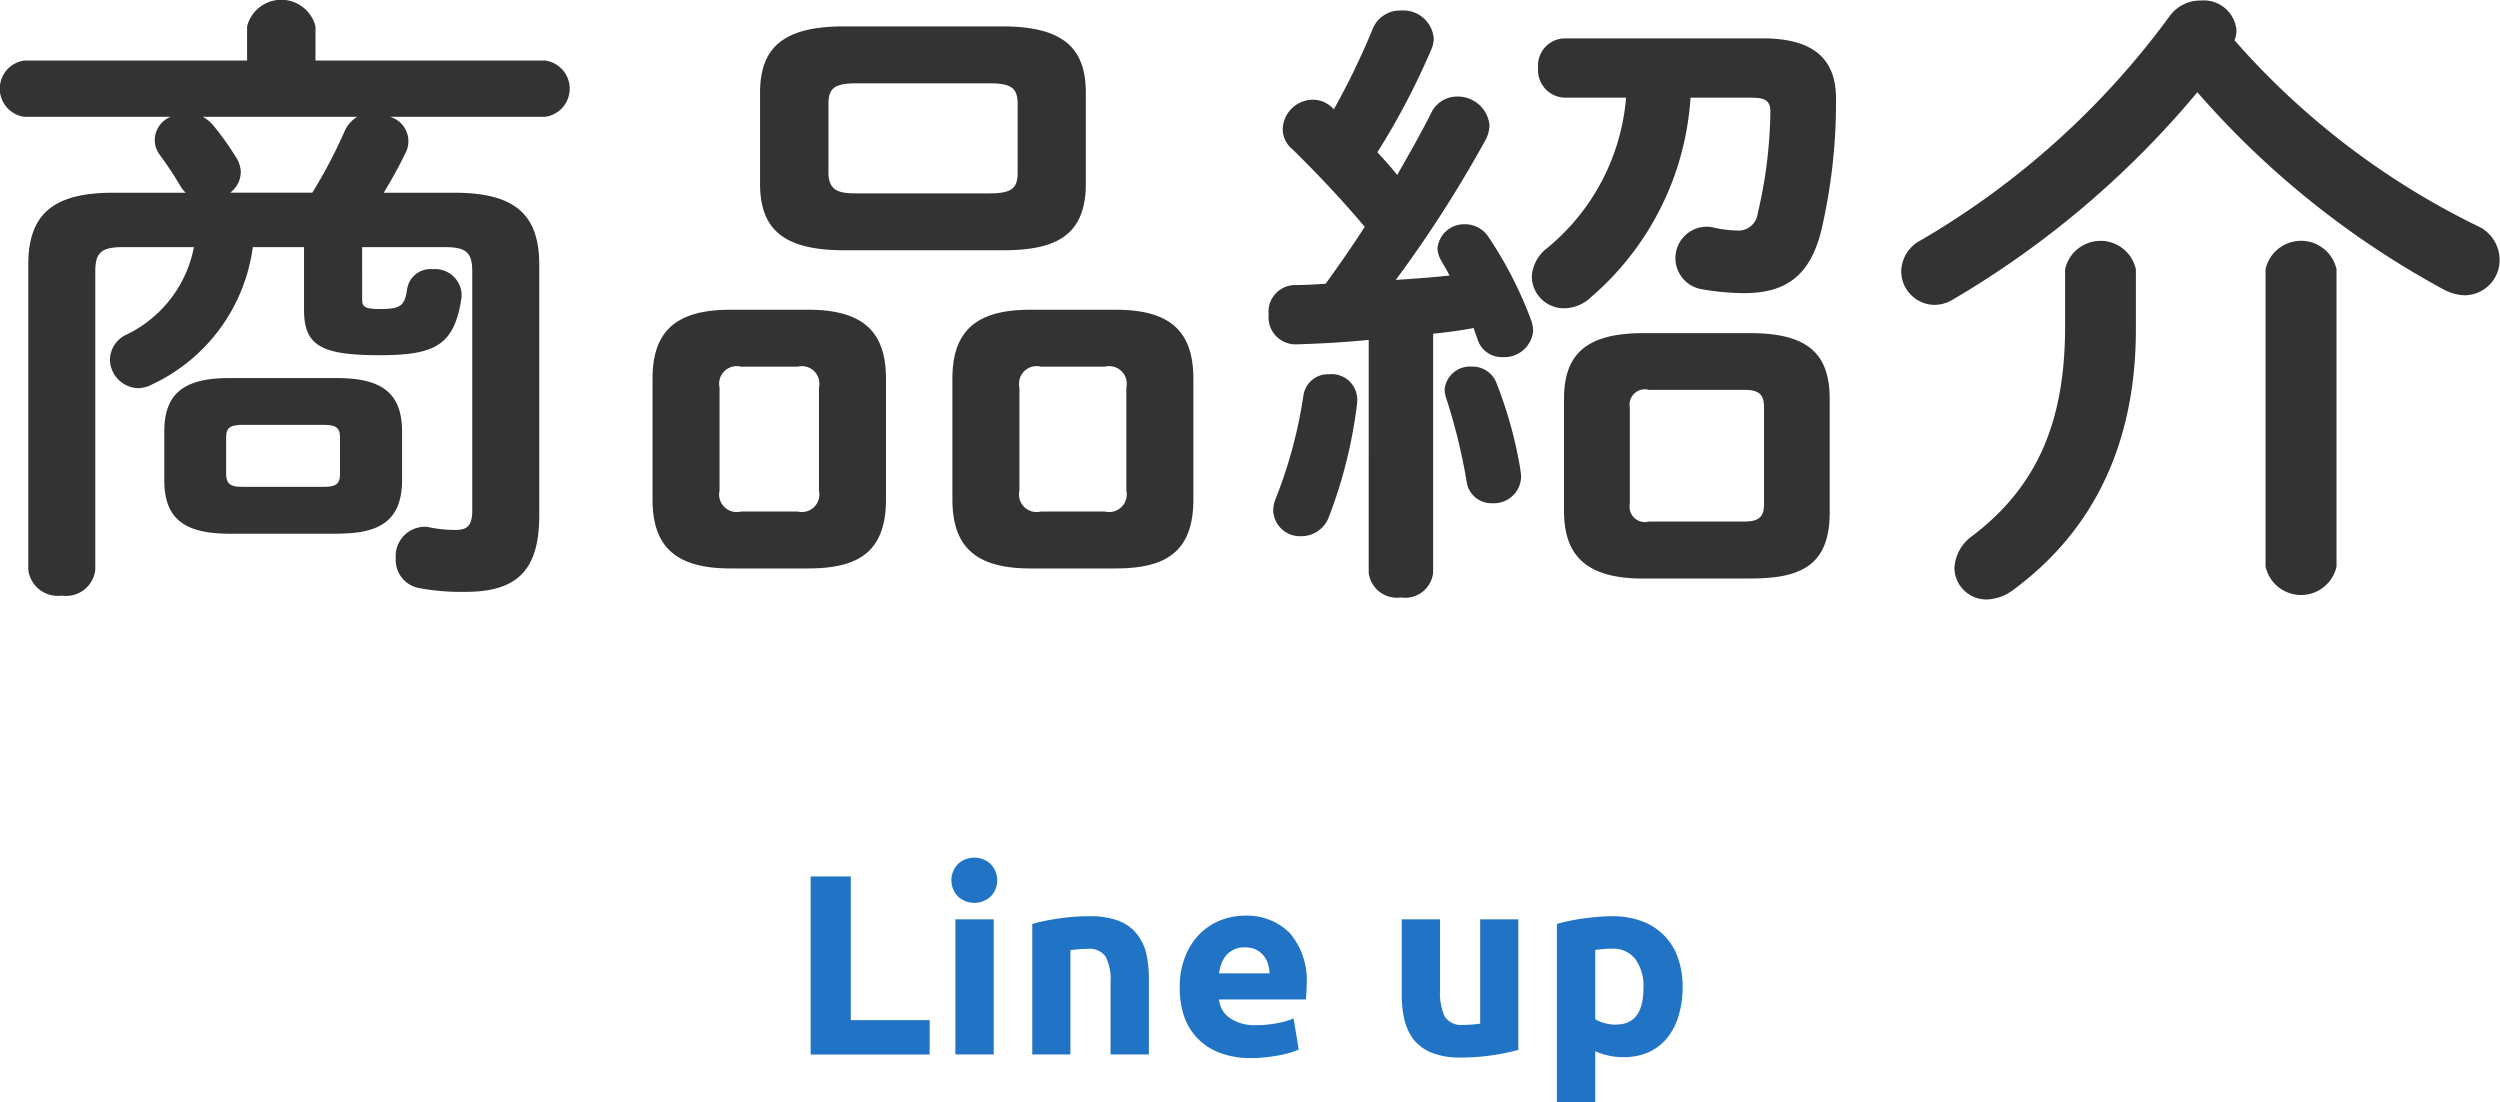 <svg id="ttl_lineup.svg" xmlns="http://www.w3.org/2000/svg" width="126.47" height="55.75" viewBox="0 0 126.47 55.75">
  <defs>
    <style>
      .cls-1 {
        fill: #2173c6;
      }

      .cls-1, .cls-2 {
        fill-rule: evenodd;
      }

      .cls-2 {
        fill: #333;
      }
    </style>
  </defs>
  <path id="Line_up" data-name="Line up" class="cls-1" d="M4039.98,912.325v-7.267h-2.03v9.009h6.02v-1.742h-3.99Zm7.23-5.1h-1.94v6.838h1.94v-6.838Zm-0.17-2.814a1.225,1.225,0,0,0-1.62,0,1.179,1.179,0,0,0,0,1.677,1.228,1.228,0,0,0,1.62,0A1.179,1.179,0,0,0,4047.04,904.415Zm2.12,9.652h1.93v-5.278q0.18-.025.42-0.045c0.16-.013.3-0.02,0.44-0.02a1,1,0,0,1,.92.39,2.55,2.55,0,0,1,.25,1.326v3.627h1.94v-3.861a5.547,5.547,0,0,0-.14-1.274,2.528,2.528,0,0,0-.49-0.988,2.162,2.162,0,0,0-.91-0.643,4,4,0,0,0-1.45-.228,10.553,10.553,0,0,0-1.64.124,10.749,10.749,0,0,0-1.27.266v6.6Zm7.67-1.963a3.055,3.055,0,0,0,.67,1.125,3.01,3.01,0,0,0,1.13.747,4.281,4.281,0,0,0,1.6.273,6.866,6.866,0,0,0,.73-0.039c0.24-.026.47-0.058,0.68-0.1a4.891,4.891,0,0,0,.58-0.137,3.178,3.178,0,0,0,.42-0.156l-0.26-1.573a4.026,4.026,0,0,1-.84.241,5.58,5.58,0,0,1-1.05.1,2.238,2.238,0,0,1-1.32-.351,1.276,1.276,0,0,1-.56-0.949H4063q0.015-.156.03-0.357c0.01-.134.01-0.258,0.01-0.371a3.683,3.683,0,0,0-.84-2.619,3.051,3.051,0,0,0-2.31-.891,3.255,3.255,0,0,0-1.21.234,3.084,3.084,0,0,0-1.05.689,3.368,3.368,0,0,0-.73,1.138,4.112,4.112,0,0,0-.28,1.592A4.539,4.539,0,0,0,4056.83,912.1Zm1.78-2.145a2.115,2.115,0,0,1,.12-0.487,1.482,1.482,0,0,1,.24-0.423,1.194,1.194,0,0,1,.95-0.4,1.259,1.259,0,0,1,.57.117,1.175,1.175,0,0,1,.37.3,1.084,1.084,0,0,1,.22.416,1.965,1.965,0,0,1,.09.481h-2.56Zm15.14-2.73h-1.93v5.278c-0.13.018-.26,0.033-0.42,0.046s-0.3.019-.44,0.019a1,1,0,0,1-.93-0.416,2.839,2.839,0,0,1-.24-1.352v-3.575h-1.94v3.809a5.716,5.716,0,0,0,.14,1.287,2.711,2.711,0,0,0,.48,1.008,2.277,2.277,0,0,0,.92.656,3.91,3.91,0,0,0,1.45.234,11.124,11.124,0,0,0,2.91-.39v-6.6Zm4.96,5.33a2.376,2.376,0,0,1-.6-0.078,1.7,1.7,0,0,1-.47-0.2v-3.5c0.09-.017.22-0.032,0.36-0.045s0.31-.02.48-0.02a1.405,1.405,0,0,1,1.2.54,2.334,2.334,0,0,1,.4,1.436c0,1.24-.46,1.859-1.37,1.859h0Zm3.11-3.393a2.985,2.985,0,0,0-.7-1.124,3.051,3.051,0,0,0-1.11-.715,4.255,4.255,0,0,0-1.51-.254c-0.24,0-.48.011-0.74,0.033s-0.5.05-.75,0.084-0.48.076-.71,0.124-0.42.1-.6,0.149v9.009h1.94V913.9a3.557,3.557,0,0,0,.68.221,3.4,3.4,0,0,0,.75.078,3.065,3.065,0,0,0,1.29-.26,2.569,2.569,0,0,0,.93-0.728,3.261,3.261,0,0,0,.57-1.118,5,5,0,0,0,.2-1.443A4.33,4.33,0,0,0,4081.82,909.166Z" transform="translate(-3996.94 -860.719)"/>
  <path id="商品紹介" class="cls-2" d="M4013.98,887.715c1.99,0,3.3-.512,3.3-2.719v-2.432c0-1.888-.93-2.72-3.3-2.72h-5.44c-2.36,0-3.29.832-3.29,2.72V885c0,1.887.93,2.719,3.29,2.719h5.44Zm-4.73-2.368c-0.55,0-.87-0.064-0.87-0.671v-1.792c0-.512.16-0.672,0.87-0.672h4.03c0.7,0,.86.16,0.86,0.672v1.792c0,0.511-.16.671-0.86,0.671h-4.03Zm3.07-12.127v3.168c0,1.792.83,2.3,3.81,2.3,2.81,0,3.81-.48,4.16-2.944v-0.192a1.345,1.345,0,0,0-1.47-1.216,1.188,1.188,0,0,0-1.28.992c-0.13.864-.32,1.024-1.38,1.024-0.8,0-.9-0.128-0.9-0.512V873.22h4.2c1.12,0,1.37.32,1.37,1.248v12.1c0,0.832-.35.96-0.86,0.96a6.578,6.578,0,0,1-1.28-.128,1.122,1.122,0,0,0-.32-0.032,1.485,1.485,0,0,0-1.41,1.6,1.442,1.442,0,0,0,1.18,1.5,11.453,11.453,0,0,0,2.34.192c2.59,0,3.74-1.056,3.74-3.872V874.116c0-2.5-1.18-3.647-4.28-3.647h-3.59c0.45-.736.83-1.44,1.09-1.984a1.285,1.285,0,0,0-.77-1.856h7.84a1.436,1.436,0,0,0,0-2.848H4012.9v-1.728a1.785,1.785,0,0,0-3.46,0v1.728h-11.26a1.436,1.436,0,0,0,0,2.848h7.39a1.278,1.278,0,0,0-.8,1.152,1.234,1.234,0,0,0,.25.768c0.45,0.608.77,1.12,1.06,1.6a1.116,1.116,0,0,0,.26.32h-3.68c-3.11,0-4.29,1.151-4.29,3.647v15.423a1.506,1.506,0,0,0,1.7,1.312,1.486,1.486,0,0,0,1.69-1.312V874.468c0-.928.26-1.248,1.38-1.248h3.61a6.21,6.21,0,0,1-3.39,4.416,1.431,1.431,0,0,0-.86,1.28,1.476,1.476,0,0,0,1.44,1.44,1.569,1.569,0,0,0,.7-0.192,8.988,8.988,0,0,0,5.09-6.944h2.59Zm-3.74-2.751a1.316,1.316,0,0,0,.54-1.024,1.384,1.384,0,0,0-.22-0.736,14.293,14.293,0,0,0-1.16-1.632,1.778,1.778,0,0,0-.54-0.448h7.81a1.606,1.606,0,0,0-.64.736,25.233,25.233,0,0,1-1.63,3.1h-4.16Zm39.04,2.911c2.46,0,4.25-.544,4.25-3.359v-4.608c0-2.3-1.18-3.36-4.25-3.36h-7.97c-3.07,0-4.26,1.056-4.26,3.36v4.608c0,2.3,1.19,3.359,4.26,3.359h7.97Zm-7.36-2.879c-0.84,0-1.41-.1-1.41-1.056v-3.456c0-.768.25-1.056,1.41-1.056h6.75c1.15,0,1.41.288,1.41,1.056v3.456c0,0.768-.26,1.056-1.41,1.056h-6.75Zm-2.44,18.974c2.5,0,3.94-.8,3.94-3.488v-6.111c0-2.432-1.22-3.488-3.94-3.488h-3.93c-2.72,0-3.94,1.056-3.94,3.488v6.111c0,2.432,1.22,3.488,3.94,3.488h3.93Zm-3.39-2.88a0.89,0.89,0,0,1-1.09-1.056v-5.215a0.891,0.891,0,0,1,1.09-1.056h2.85a0.891,0.891,0,0,1,1.09,1.056v5.215a0.891,0.891,0,0,1-1.09,1.056h-2.85Zm18.95,2.88c2.49,0,3.93-.8,3.93-3.488v-6.111c0-2.432-1.21-3.488-3.93-3.488h-4.32c-2.72,0-3.94,1.056-3.94,3.488v6.111c0,2.432,1.22,3.488,3.94,3.488h4.32Zm-3.78-2.88a0.89,0.89,0,0,1-1.09-1.056v-5.215a0.891,0.891,0,0,1,1.09-1.056h3.23a0.891,0.891,0,0,1,1.09,1.056v5.215a0.891,0.891,0,0,1-1.09,1.056h-3.23Zm16.58,3.1a1.438,1.438,0,0,0,1.63,1.248,1.422,1.422,0,0,0,1.63-1.248V877.6c0.67-.064,1.38-0.16,2.05-0.288,0.06,0.224.16,0.448,0.22,0.64a1.275,1.275,0,0,0,1.25.832,1.46,1.46,0,0,0,1.54-1.344,1.723,1.723,0,0,0-.1-0.512,20.111,20.111,0,0,0-2.14-4.192,1.424,1.424,0,0,0-1.22-.672,1.347,1.347,0,0,0-1.38,1.216,1.322,1.322,0,0,0,.2.64c0.12,0.224.28,0.48,0.41,0.736-0.89.1-1.79,0.16-2.72,0.224a62.513,62.513,0,0,0,4.55-7.1,1.678,1.678,0,0,0,.19-0.736,1.608,1.608,0,0,0-1.63-1.44,1.442,1.442,0,0,0-1.32.832c-0.48.96-1.08,2.016-1.72,3.136-0.32-.416-0.68-0.8-1-1.152a36.878,36.878,0,0,0,2.72-5.184,1.393,1.393,0,0,0,.13-0.576,1.544,1.544,0,0,0-1.66-1.408,1.482,1.482,0,0,0-1.44.96,37.654,37.654,0,0,1-1.95,4.032l-0.07-.064a1.412,1.412,0,0,0-1.02-.416,1.536,1.536,0,0,0-1.5,1.472,1.312,1.312,0,0,0,.48,1.024c1.18,1.152,2.49,2.528,3.67,3.935-0.64.992-1.31,1.952-1.98,2.88-0.54.032-1.05,0.064-1.57,0.064a1.348,1.348,0,0,0-1.31,1.5,1.362,1.362,0,0,0,1.38,1.5c1.18-.032,2.4-0.1,3.68-0.224V889.7Zm19.32,0.288c2.47,0,4-.608,4-3.328V880.9c0-2.176-.99-3.328-4-3.328h-5.44c-2.97,0-4,1.152-4,3.328v5.663c0,2.176,1.03,3.424,4,3.424h5.44Zm-5.15-2.88a0.774,0.774,0,0,1-.96-0.9v-4.863a0.775,0.775,0,0,1,.96-0.9h4.83c0.77,0,1,.256,1,0.9v4.863c0,0.64-.23.9-1,0.9h-4.83Zm5.28-21.438c0.64,0,.87.192,0.87,0.7a23.6,23.6,0,0,1-.64,5.151,0.981,0.981,0,0,1-1.06.864,6.128,6.128,0,0,1-1.22-.16,1.373,1.373,0,0,0-.35-0.032,1.592,1.592,0,0,0-.16,3.168,12.366,12.366,0,0,0,2.11.192c2.15,0,3.36-.928,3.91-3.232a28.459,28.459,0,0,0,.73-6.463V865.7c0-1.984-1.12-3.04-3.71-3.04H4076.1a1.373,1.373,0,0,0-1.35,1.5,1.39,1.39,0,0,0,1.35,1.5h3.1a11,11,0,0,1-4,7.615,1.94,1.94,0,0,0-.77,1.472,1.629,1.629,0,0,0,1.63,1.568,2,2,0,0,0,1.38-.576,14.526,14.526,0,0,0,5.02-10.079h3.17Zm-12.96,14.5a1.3,1.3,0,0,0-1.28-.9,1.286,1.286,0,0,0-1.37,1.152,1.7,1.7,0,0,0,.06.384,28.854,28.854,0,0,1,1.06,4.32,1.263,1.263,0,0,0,1.31,1.055,1.373,1.373,0,0,0,1.44-1.343c0-.1-0.03-0.224-0.03-0.32A21.455,21.455,0,0,0,4072.67,880.164Zm-9.79.544a23.514,23.514,0,0,1-1.41,5.247,1.569,1.569,0,0,0-.12.608,1.349,1.349,0,0,0,1.4,1.28,1.48,1.48,0,0,0,1.41-.96,23.909,23.909,0,0,0,1.44-5.823V880.9a1.289,1.289,0,0,0-1.41-1.248A1.256,1.256,0,0,0,4062.88,880.708Zm47.1-17.951a1.456,1.456,0,0,0,.1-0.512,1.658,1.658,0,0,0-1.79-1.5,1.912,1.912,0,0,0-1.6.8,41.476,41.476,0,0,1-12.58,11.327,1.806,1.806,0,0,0-.99,1.568,1.7,1.7,0,0,0,1.67,1.7,1.769,1.769,0,0,0,.92-0.256,47.167,47.167,0,0,0,12.39-10.5,44.768,44.768,0,0,0,12.41,9.951,2.418,2.418,0,0,0,1.12.32,1.778,1.778,0,0,0,1.76-1.792,1.887,1.887,0,0,0-1.15-1.728A39.188,39.188,0,0,1,4109.98,862.757Zm1.57,26.622a1.839,1.839,0,0,0,3.59,0V874.34a1.839,1.839,0,0,0-3.59,0v15.039Zm-10.14-12.159c0,4.832-1.41,8.1-4.67,10.591a2.139,2.139,0,0,0-.93,1.632,1.616,1.616,0,0,0,1.66,1.6,2.328,2.328,0,0,0,1.31-.48c4.13-3.04,6.21-7.487,6.21-13.183v-3.04a1.833,1.833,0,0,0-3.58,0v2.88Z" transform="translate(-3996.94 -860.719)"/>
</svg>
